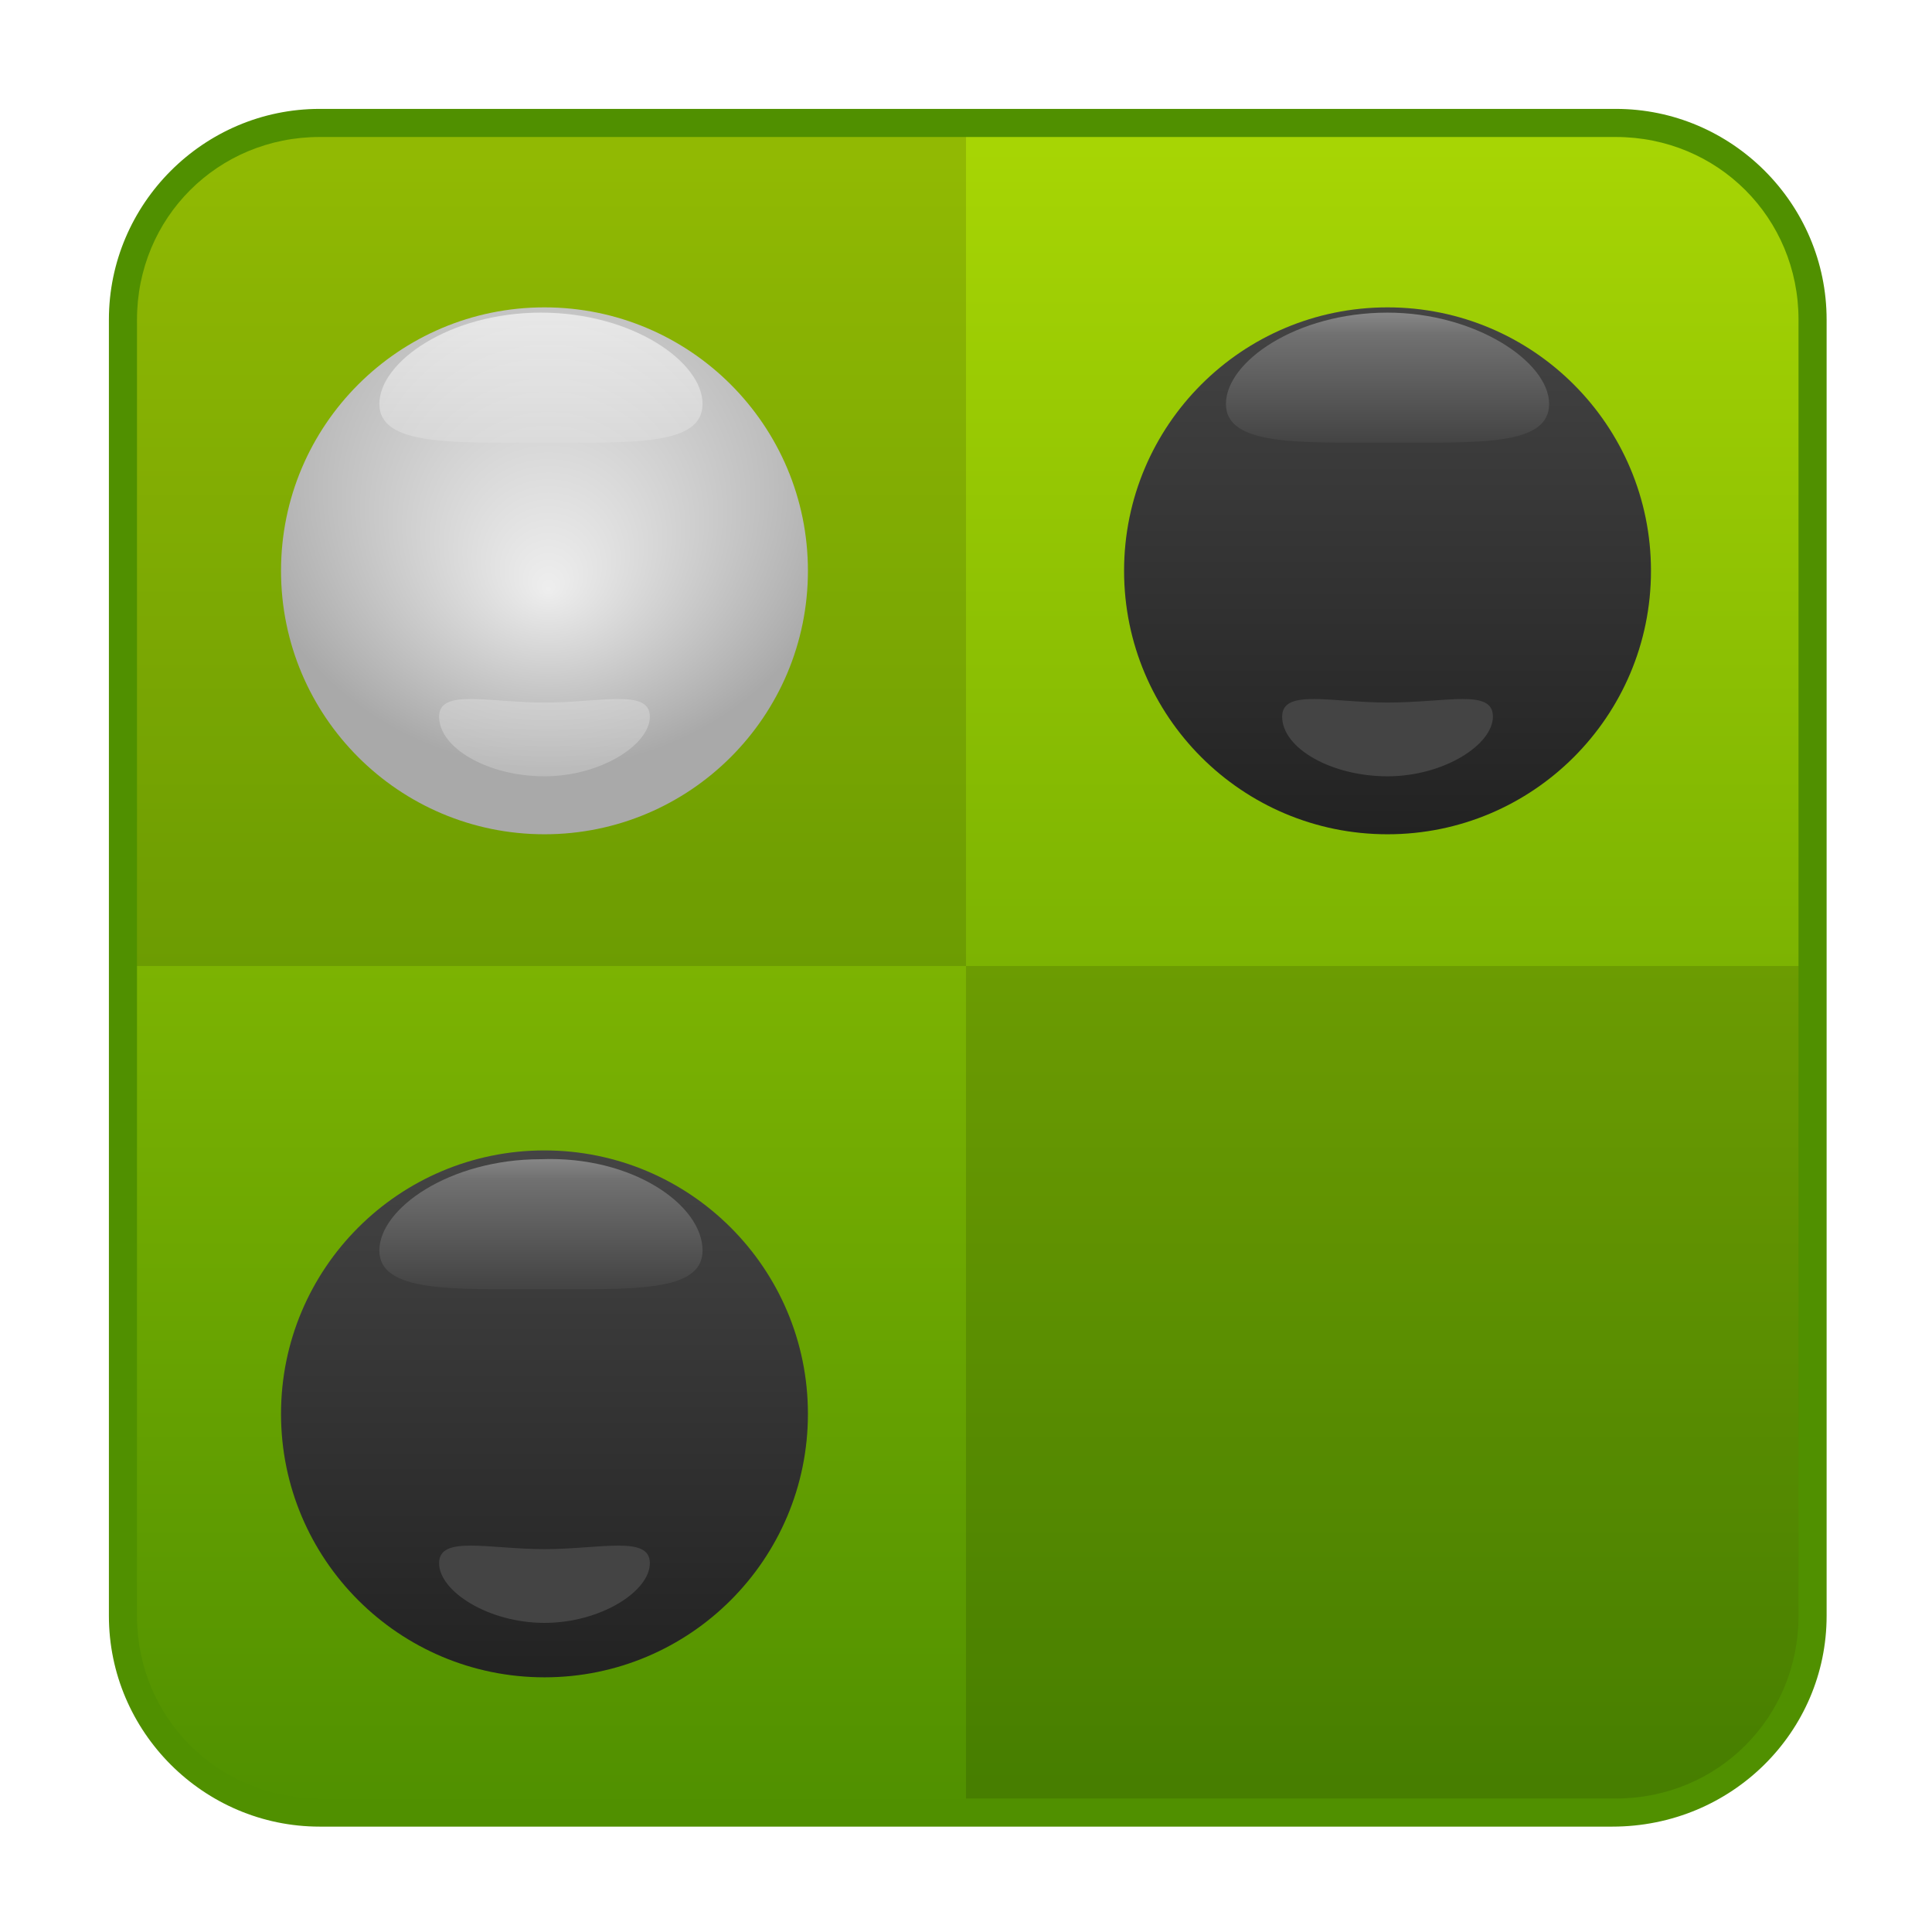 
<svg xmlns="http://www.w3.org/2000/svg" viewBox="0 0 55 55">
	<style type="text/css">
		.st0{fill:url(#SVGID_1_);}
		.st1{opacity:0.13;}
		.st2{fill:#509000;}
		.st3{fill:url(#SVGID_2_);filter:url(#othello-filter-1);}
		.st4{fill:url(#SVGID_3_);}
		.st5{fill:#444444;}
		.st6{fill:url(#SVGID_4_);filter:url(#othello-filter-1);}
		.st7{fill:url(#SVGID_5_);}
		.st8{fill:url(#SVGID_6_);filter:url(#othello-filter-1);}
		.st9{opacity:0.6;fill:url(#SVGID_7_);enable-background:new    ;}
		.st10{opacity:0.5;fill:url(#SVGID_8_);enable-background:new    ;}
	</style>
	<linearGradient id="SVGID_1_" gradientUnits="userSpaceOnUse" x1="7.022" y1="75.122" x2="7.022" y2="22.834" gradientTransform="matrix(0.92 0 0 -0.92 21.04 72.56)">
		<stop  offset="0" style="stop-color:#A8D604"/>
		<stop  offset="1" style="stop-color:#509000"/>
	</linearGradient>
	<linearGradient id="SVGID_2_" gradientUnits="userSpaceOnUse" x1="20.094" y1="70.234" x2="20.094" y2="53.866" gradientTransform="matrix(0.92 0 0 -0.92 21.04 72.56)">
		<stop  offset="0" style="stop-color:#444444"/>
		<stop  offset="1" style="stop-color:#222222"/>
	</linearGradient>
	<linearGradient id="SVGID_3_" gradientUnits="userSpaceOnUse" x1="20.094" y1="69.211" x2="20.094" y2="65.19" gradientTransform="matrix(0.92 0 0 -0.92 21.04 72.56)">
		<stop  offset="0" style="stop-color:#888888"/>
		<stop  offset="0.169" style="stop-color:#717171"/>
		<stop  offset="1" style="stop-color:#444444"/>
	</linearGradient>
	<linearGradient id="SVGID_4_" gradientUnits="userSpaceOnUse" x1="-6.05" y1="44.09" x2="-6.05" y2="27.722" gradientTransform="matrix(0.92 0 0 -0.92 21.04 72.56)">
		<stop  offset="0" style="stop-color:#444444"/>
		<stop  offset="1" style="stop-color:#222222"/>
	</linearGradient>
	<linearGradient id="SVGID_5_" gradientUnits="userSpaceOnUse" x1="-6.05" y1="43.067" x2="-6.05" y2="39.046" gradientTransform="matrix(0.92 0 0 -0.92 21.04 72.56)">
		<stop  offset="0" style="stop-color:#888888"/>
		<stop  offset="0.169" style="stop-color:#717171"/>
		<stop  offset="1" style="stop-color:#444444"/>
	</linearGradient>
	<radialGradient id="SVGID_6_" cx="-5.899" cy="65.839" r="9.928" fx="-5.899" fy="61.426" gradientTransform="matrix(0.92 0 0 -0.92 21.04 72.56)" gradientUnits="userSpaceOnUse">
		<stop  offset="0" style="stop-color:#EEEEEE"/>
		<stop  offset="1" style="stop-color:#A9A9A9"/>
	</radialGradient>
	<linearGradient id="SVGID_7_" gradientUnits="userSpaceOnUse" x1="-6.05" y1="69.211" x2="-6.05" y2="65.19" gradientTransform="matrix(0.92 0 0 -0.92 21.04 72.56)">
		<stop  offset="0" style="stop-color:#FFFFFF"/>
		<stop  offset="1" style="stop-color:#DDDDDD"/>
	</linearGradient>
	<linearGradient id="SVGID_8_" gradientUnits="userSpaceOnUse" x1="-6.05" y1="57.181" x2="-6.05" y2="54.764" gradientTransform="matrix(0.92 0 0 -0.92 21.04 72.56)">
		<stop  offset="0" style="stop-color:#DDDDDD"/>
		<stop  offset="1" style="stop-color:#CCCCCC"/>
	</linearGradient>
	<filter x="-6.1%" y="-3.9%" width="112.1%" height="113.2%" filterUnits="objectBoundingBox" id="othello-filter-1">
		<feOffset dx="0" dy=".75" in="SourceAlpha" result="othelloShadowOffsetOuter1"></feOffset>
		<feGaussianBlur stdDeviation=".25" in="othelloShadowOffsetOuter1" result="othelloShadowBlurOuter1"></feGaussianBlur>
		<feColorMatrix values="0 0 0 0 0   0 0 0 0 0   0 0 0 0 0  0 0 0 0.35 0" type="matrix" in="othelloShadowBlurOuter1" result="othelloShadowMatrixOuter1"></feColorMatrix>
		<feMerge>
			<feMergeNode in="othelloShadowMatrixOuter1"></feMergeNode>
			<feMergeNode in="SourceGraphic"></feMergeNode>
		</feMerge>
	</filter>
	<path class="st0" d="M51.6,45.9c0,3.1-2.5,5.6-5.6,5.6H9.1c-3.1,0-5.6-2.5-5.6-5.6V9.1C3.4,6,6,3.4,9.1,3.4h36.9
		c3.1,0,5.6,2.5,5.6,5.6V45.9z"/>
	<g class="st1">
		<path d="M9.1,3.4C6,3.4,3.4,6,3.4,9.1v18.4h24.1V3.4H9.1z"/>
		<path d="M27.5,27.5v24.1h18.4c3.1,0,5.6-2.5,5.6-5.6V27.5H27.5z"/>
	</g>
	<path class="st2" d="M45.9,52H9.1c-3.3,0-6-2.7-6-6V9.1c0-3.3,2.7-6,6-6h36.9c3.3,0,6,2.7,6,6v36.9C52,49.3,49.3,52,45.9,52z
		 M9.1,3.9c-2.9,0-5.2,2.3-5.2,5.2v36.9c0,2.9,2.3,5.2,5.2,5.2h36.9c2.9,0,5.2-2.3,5.2-5.2V9.1c0-2.9-2.3-5.2-5.2-5.2H9.1z"/>
	<circle class="st3" cx="39.5" cy="15.5" r="7.5"/>
	<path class="st4" d="M44.1,11.5c0,1.2-2,1.1-4.6,1.1c-2.5,0-4.6,0.1-4.6-1.1c0-1.2,2-2.6,4.6-2.6C42,8.9,44.1,10.3,44.1,11.5z"/>
	<path class="st5" d="M36.5,20.4c0-0.8,1.4-0.4,3-0.4c1.7,0,3-0.4,3,0.4c0,0.8-1.4,1.7-3,1.7S36.5,21.3,36.5,20.4z"/>
	<circle class="st6" cx="15.5" cy="39.5" r="7.5"/>
	<path class="st7" d="M20,35.6c0,1.2-2,1.1-4.6,1.1c-2.5,0-4.6,0.1-4.6-1.1c0-1.2,2-2.6,4.6-2.6C18,32.9,20,34.3,20,35.6z"/>
	<path class="st5" d="M12.5,44.5c0-0.8,1.4-0.4,3-0.4s3-0.4,3,0.4c0,0.8-1.4,1.7-3,1.7S12.5,45.3,12.5,44.5z"/>
	<circle class="st8" cx="15.5" cy="15.5" r="7.5"/>
	<path class="st9" d="M20,11.5c0,1.2-2,1.1-4.6,1.1c-2.5,0-4.6,0.1-4.6-1.1c0-1.2,2-2.6,4.6-2.6C18,8.9,20,10.3,20,11.5z"/>
	<path class="st10" d="M12.5,20.4c0-0.8,1.4-0.4,3-0.4s3-0.4,3,0.4c0,0.8-1.4,1.7-3,1.7S12.5,21.3,12.5,20.4z"/>
</svg>
